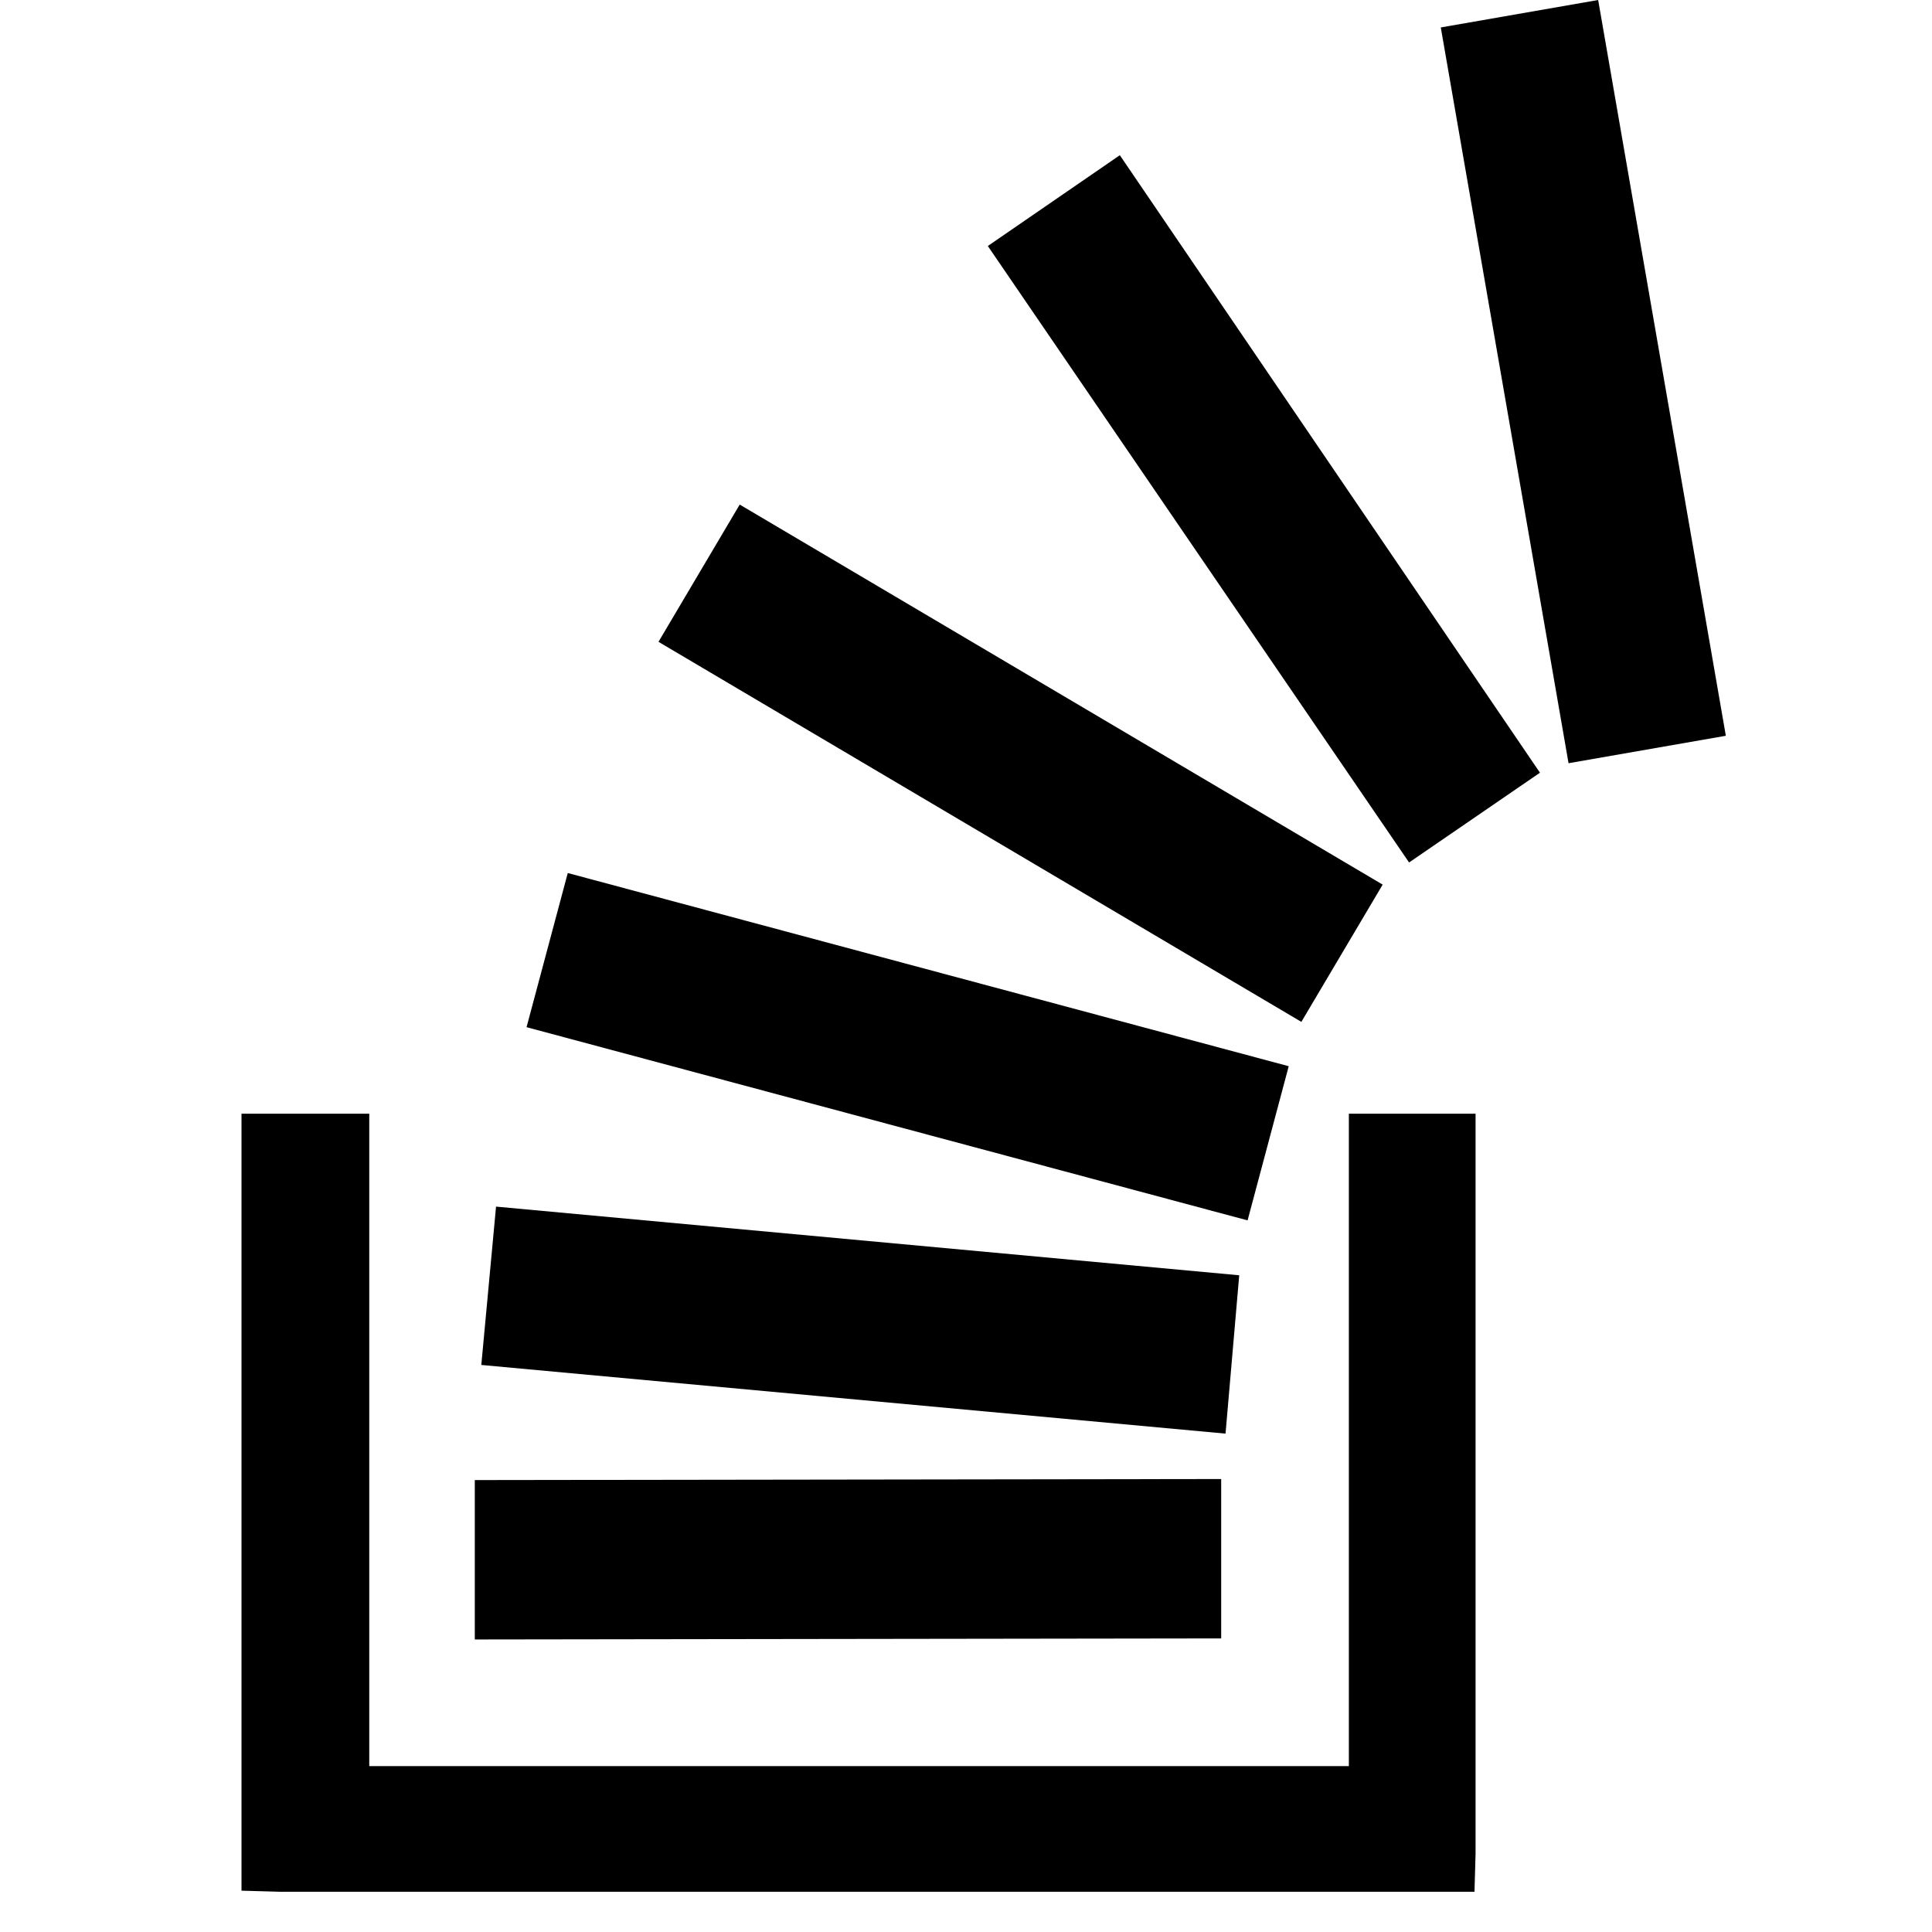 <svg width="24" height="24" viewBox="0 0 24 24" fill="none" xmlns="http://www.w3.org/2000/svg">
<path d="M15.394 15.842L6.162 14.989L5.979 16.956L15.224 17.809L15.394 15.842Z" fill="black"/>
<path d="M15.17 18.373L5.898 18.386V20.366L15.17 20.353V18.373Z" fill="black"/>
<path d="M17.176 10.989L9.189 6.268L8.18 7.973L16.166 12.694L17.176 10.989Z" fill="black"/>
<path d="M16.009 13.245L7.053 10.845L6.541 12.76L15.498 15.16L16.009 13.245Z" fill="black"/>
<path d="M16.756 21.939H4.587V13.835H3V23.487H3.013L3.472 23.5H18.317V23.487L18.33 23.028V13.835H16.756V21.939Z" fill="black"/>
<path d="M19.853 0L17.898 0.341L19.485 9.481L21.439 9.14L19.853 0Z" fill="black"/>
<path d="M12.271 3.056L17.504 10.714L19.13 9.599L13.911 1.928L12.271 3.056Z" fill="black"/>
</svg>
